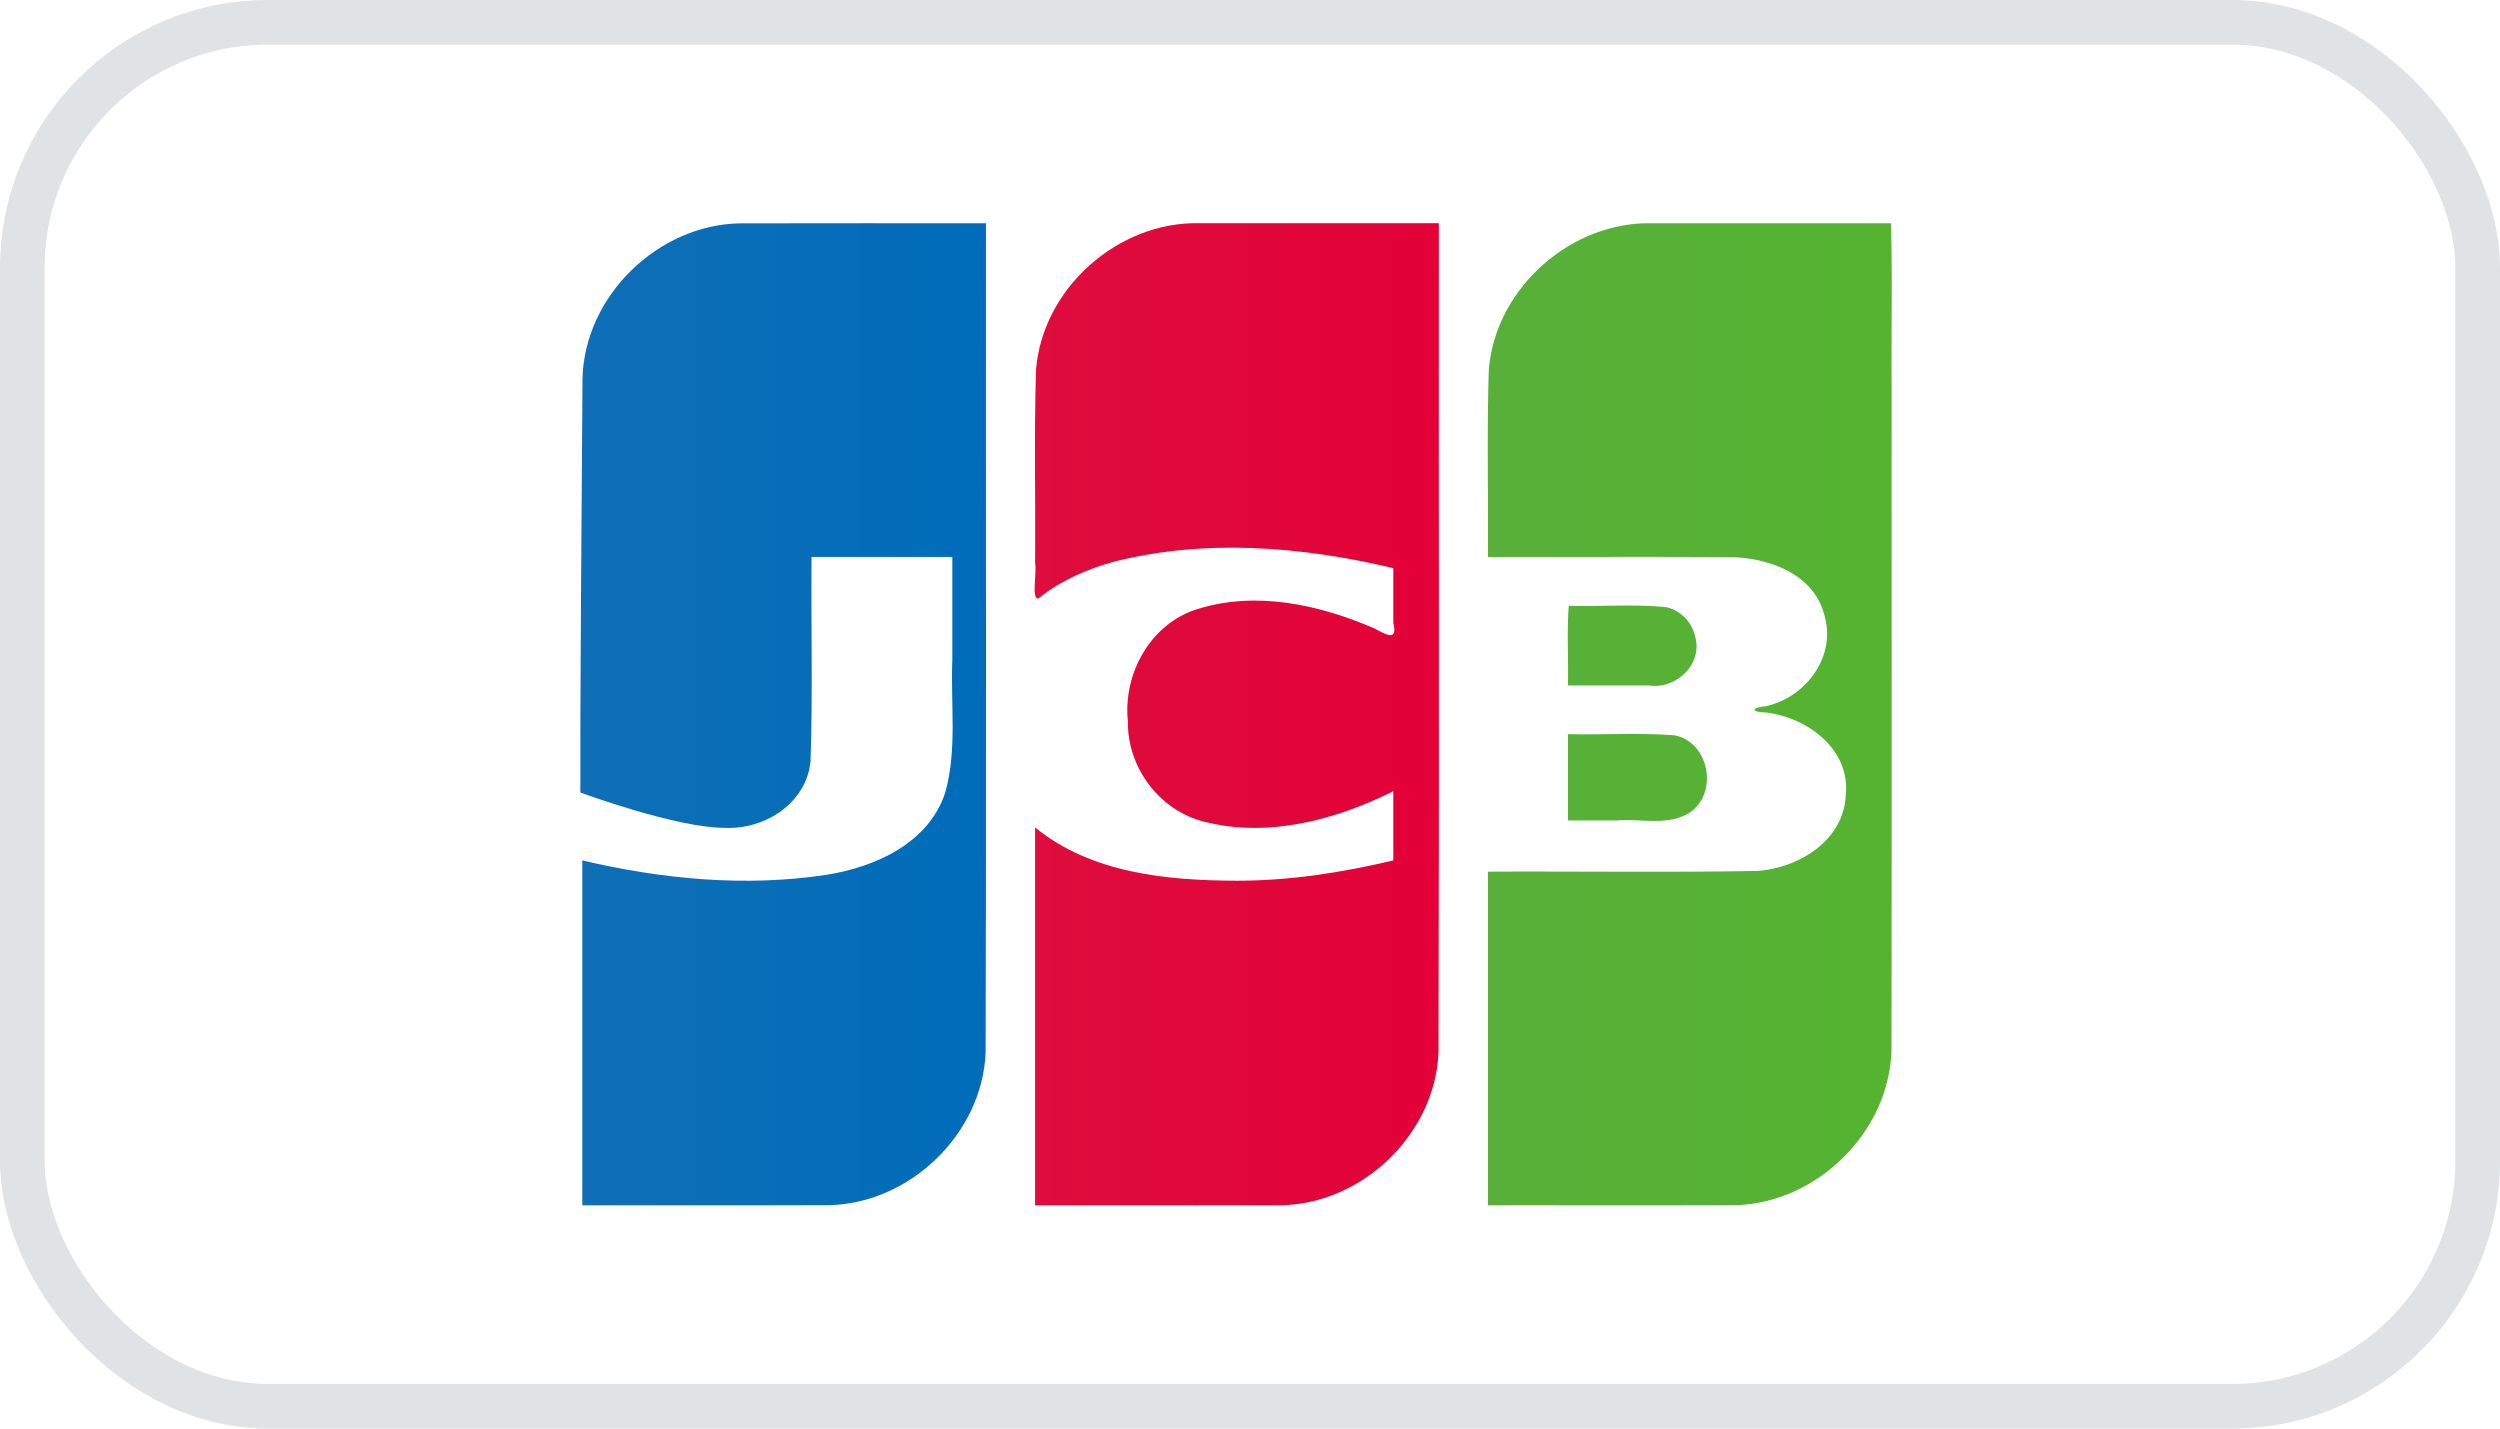 <!--

Sourced from The Wolf Kit https://figma.com/community/file/1203393186896008602
Licensed as CC BY 4.0

https://feathericons.dev/jcb

-->
<svg class="feather feather-Jcb" xmlns="http://www.w3.org/2000/svg" viewBox="0 0 56 32" width="56" height="32" fill="none">
  <path d="M35.122 16.445c.796.018 1.596-.035 2.389.027.802.15.996 1.365.283 1.763-.487.263-1.065.098-1.593.144h-1.08v-1.934Zm2.849-2.189c.177.624-.425 1.184-1.026 1.099h-1.823c.013-.589-.025-1.228.018-1.785.73.02 1.468-.042 2.194.032a.869.869 0 0 1 .637.654Zm4.387-9.255c.034 1.192.005 2.446.015 3.663-.002 4.944.005 9.888-.004 14.832-.032 1.853-1.674 3.463-3.514 3.5-1.842.007-3.684.001-5.526.003v-7.474c2.007-.01 4.015.02 6.021-.016.93-.058 1.95-.672 1.994-1.697.11-1.028-.86-1.74-1.781-1.852-.354-.01-.344-.103 0-.144.878-.19 1.567-1.1 1.31-2.01-.221-.957-1.28-1.327-2.16-1.326-1.794-.012-3.59-.001-5.384-.005.012-1.395-.024-2.792.02-4.186.142-1.82 1.825-3.32 3.64-3.288h5.37Z" fill="url(#jcb__a)" />
  <path d="M13.048 8.477c.046-1.85 1.695-3.447 3.532-3.474 1.836-.006 3.67 0 5.506-.002-.005 6.19.01 12.38-.008 18.569-.07 1.827-1.701 3.394-3.52 3.426-1.838.007-3.676.001-5.515.003v-7.726c1.786.421 3.659.601 5.48.321 1.09-.175 2.281-.71 2.65-1.84.271-.966.118-1.983.159-2.975v-2.304h-3.153c-.014 1.524.029 3.05-.023 4.572-.085.935-1.011 1.53-1.893 1.497-1.095.012-3.263-.792-3.263-.792-.005-2.855.032-6.43.048-9.275Z" fill="url(#jcb__b)" />
  <path d="M23.262 13.404c-.166.036-.033-.565-.076-.793.012-1.44-.023-2.882.02-4.321.141-1.828 1.838-3.332 3.66-3.29h5.364c-.005 6.19.01 12.38-.008 18.57-.07 1.828-1.702 3.394-3.52 3.427-1.838.006-3.677 0-5.516.002v-8.465c1.256 1.03 2.963 1.19 4.527 1.194 1.18 0 2.352-.183 3.497-.455v-1.55c-1.29.643-2.808 1.051-4.239.682-.998-.249-1.722-1.213-1.706-2.243-.116-1.072.512-2.203 1.565-2.521 1.307-.41 2.731-.096 3.957.436.262.137.528.308.423-.131v-1.22c-2.049-.487-4.23-.666-6.288-.136-.596.168-1.176.423-1.66.815Z" fill="url(#jcb__c)" />
  <rect height="31" rx="5.5" stroke="#DFE3E6" width="55" x=".5" y=".5" />
  <defs>
    <linearGradient gradientUnits="userSpaceOnUse" id="jcb__a" x1="33.267" x2="42.316" y1="15.53" y2="15.53">
      <stop stop-color="#58B03A" />
      <stop offset="1" stop-color="#55B330" />
    </linearGradient>
    <linearGradient gradientUnits="userSpaceOnUse" id="jcb__b" x1="12.851" x2="21.938" y1="16.21" y2="16.21">
      <stop stop-color="#0F6EB6" />
      <stop offset="1" stop-color="#006DBA" />
    </linearGradient>
    <linearGradient gradientUnits="userSpaceOnUse" id="jcb__c" x1="23.173" x2="32.228" y1="15.743" y2="15.743">
      <stop stop-color="#DE0D3D" />
      <stop offset="1" stop-color="#E30138" />
    </linearGradient>
  </defs>
</svg>
